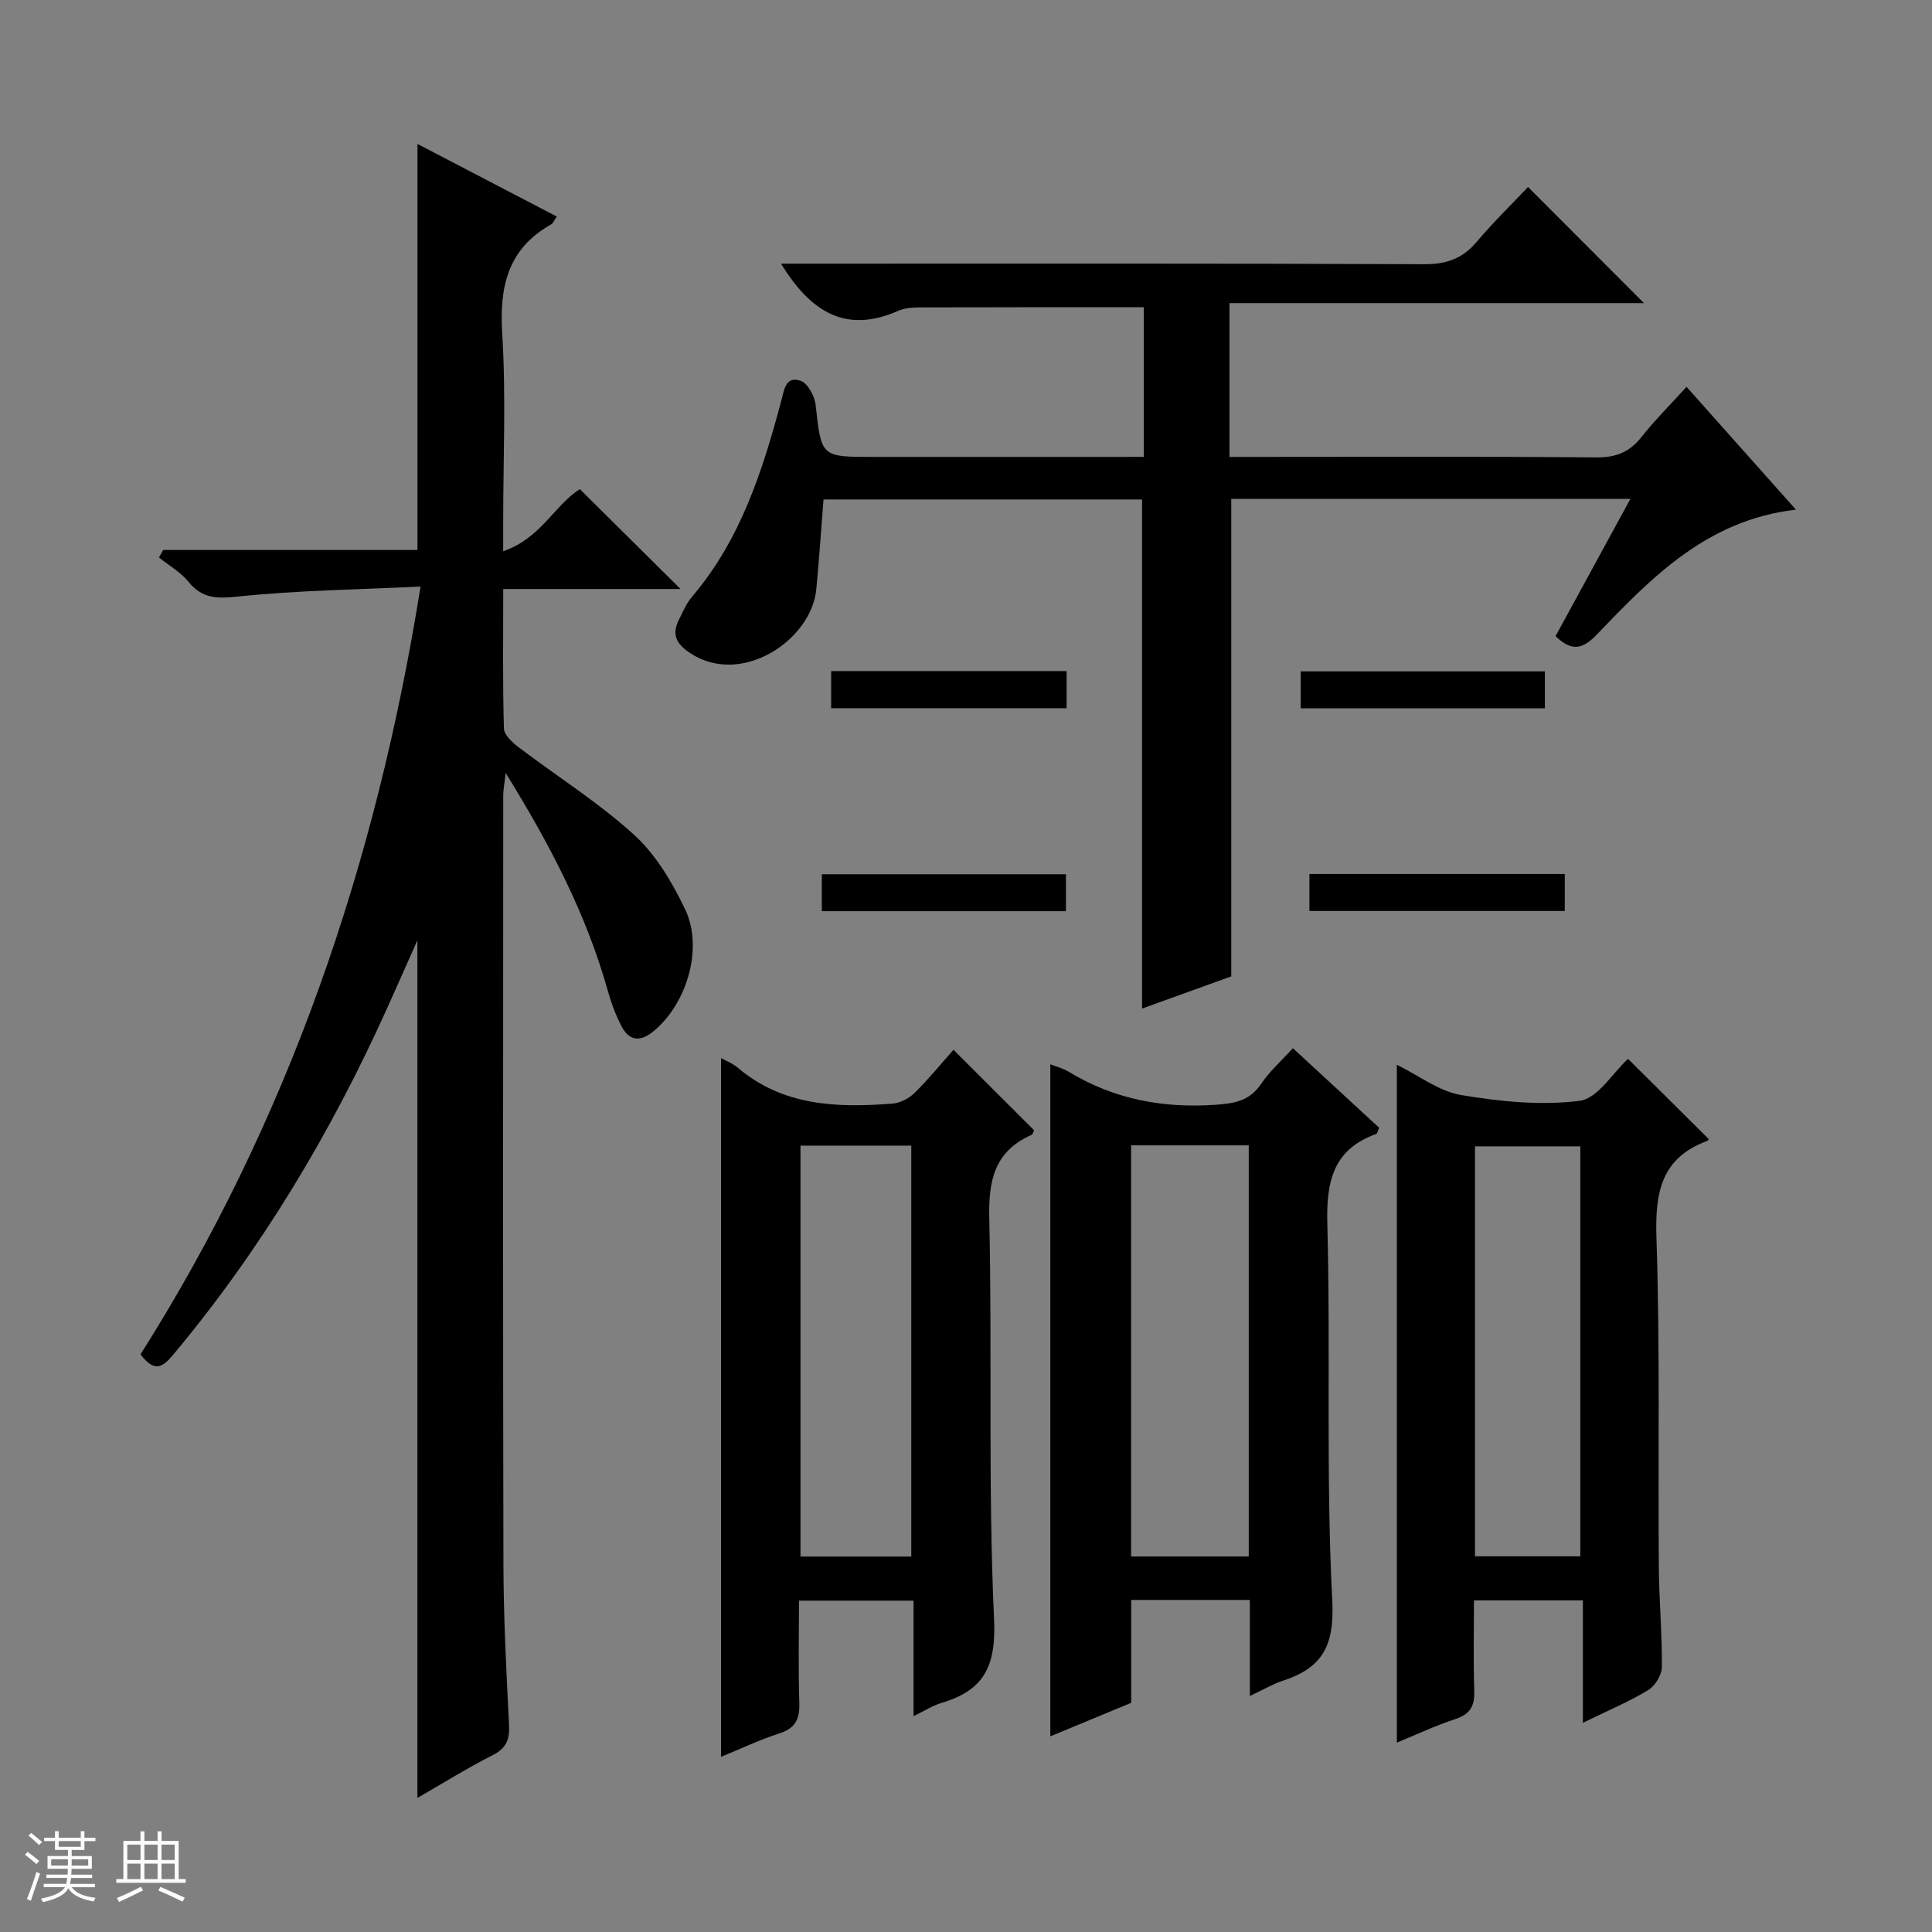 <svg enable-background="new 0 0 400 400" viewBox="0 0 400 400" xmlns="http://www.w3.org/2000/svg"><rect x="0" y="0" width="400" height="400" fill="#808080" stroke="none"/><path d="m5.17 384 .56-.58c.85.61 1.65 1.24 2.4 1.87l-.59.64c-.84-.73-1.63-1.38-2.37-1.93m1.22 9.53-.82-.34c.71-1.76 1.37-3.64 1.98-5.63.24.13.5.25.76.36-.6 1.67-1.24 3.54-1.92 5.61m-.5-13.5.57-.54c.56.44 1.31 1.06 2.26 1.87l-.64.64c-.68-.66-1.41-1.32-2.19-1.97m3.25.46h2.24v-1.36h.77v1.36h4.57v-1.36h.76v1.36h2.28v.69h-2.28v1.84h-2.64v1.26h4.18v2.64h-4.21c0 .45-.02.86-.05 1.21h4.32v.69h-4.38c-.04.34-.1.75-.19 1.22h5.15v.69h-4.82c.87 1.19 2.51 1.92 4.93 2.19-.17.31-.3.57-.37.76-2.77-.49-4.52-1.41-5.26-2.76-.56 1.26-2.3 2.23-5.24 2.9-.12-.24-.26-.48-.43-.72 2.73-.55 4.38-1.34 4.96-2.38h-4.38v-.69h4.65c.1-.38.17-.79.21-1.22h-4.32v-.69h4.4c.03-.34.05-.75.05-1.21h-4.2v-2.64h4.23v-1.26h-2.69v-1.84h-2.24zm1.46 4.46v1.29h3.45c.01-.4.02-.57.01-.53v-.32-.45h-3.46zm1.55-2.59h4.57v-1.19h-4.57zm6.11 2.59h-3.42v.77c-.01.19-.01.37-.02.53h3.44z" fill="#fafbfc"/><path d="m32.63 379.16h.82v1.98h3.54v7.89h1.46v.78h-14.37v-.78h1.46v-7.89h3.54v-1.98h.82v1.98h2.73zm-3.49 11.48.5.73c-1.61.82-3.28 1.63-5 2.41-.13-.27-.28-.55-.44-.82 1.75-.72 3.4-1.49 4.94-2.32m-2.78-5.55h2.73v-3.18h-2.73zm0 3.95h2.73v-3.2h-2.73zm3.54-3.95h2.73v-3.18h-2.73zm0 3.95h2.73v-3.2h-2.73zm7.89 4.68c-1.84-.92-3.51-1.7-5.02-2.32l.45-.73c1.89.8 3.57 1.55 5.04 2.23zm-1.62-11.81h-2.73v3.18h2.73zm-2.73 7.13h2.73v-3.2h-2.73v3.19z" fill="#fafbfc"/><g fill="#000001"><path d="m104.19 121.95c0 9.99-.13 19.44.14 28.88.04 1.35 1.79 2.92 3.11 3.93 7.95 6.03 16.49 11.39 23.83 18.07 4.5 4.09 7.89 9.82 10.56 15.39 3.89 8.1.34 19.71-6.61 25.36-2.7 2.19-4.96 1.93-6.53-1.08-1.21-2.32-2.14-4.84-2.85-7.37-4.44-15.8-11.9-30.15-21.15-45.1-.26 2.35-.5 3.51-.5 4.68-.02 52.99-.08 105.98.04 158.98.02 11.14.6 22.29 1.16 33.42.15 3.03-.55 4.84-3.41 6.29-5.17 2.61-10.09 5.7-15.56 8.84 0-59.26 0-118.02 0-177.57-2.23 5.02-4.2 9.48-6.21 13.94-11.68 25.92-26.14 50.11-44.43 71.96-2.1 2.51-3.82 3.65-6.69-.16 30.53-48.21 48.78-101.35 57.98-158.97-12.83.62-25.28.77-37.61 2.05-4.4.46-7.51.56-10.44-3.04-1.63-2.01-4.04-3.37-6.1-5.03.29-.52.58-1.03.86-1.55h52.65c0-28.21 0-55.74 0-84.07 9.6 5 19.15 9.98 28.84 15.03-.59.86-.77 1.41-1.14 1.61-8.99 5.06-10.76 12.87-10.15 22.64.8 12.95.2 25.98.2 38.98v6.06c7.72-2.58 10.71-9.62 15.87-12.85 6.9 6.85 13.71 13.6 20.85 20.68-12.11 0-24.14 0-36.71 0z"/><path d="m236.81 94.59c0-10.75 0-20.86 0-30.98-15.09 0-30.01-.02-44.93.03-1.98.01-4.17-.06-5.91.71-10.88 4.82-18.17.2-24.26-9.76h5.7c42.5 0 84.99-.07 127.48.11 4.58.02 7.9-1.15 10.83-4.62 3.42-4.04 7.23-7.76 10.64-11.36 8.36 8.37 16.09 16.11 24.01 24.04-28.39 0-56.91 0-85.82 0v31.84h5.95c23.33 0 46.66-.11 69.99.1 4.07.04 6.89-1.09 9.37-4.23 2.76-3.49 5.94-6.65 9.32-10.38 7.62 8.56 14.95 16.79 22.65 25.43-18.39 2.11-29.89 14.04-41.28 25.91-3.03 3.15-5.25 3.38-8.49.28 5.06-9.28 10.17-18.66 15.5-28.43-28.09 0-55.49 0-82.64 0v98.87c-5.53 1.99-12.01 4.33-18.47 6.66 0-35.19 0-70.09 0-105.4-21.67 0-43.72 0-65.95 0-.48 6.09-.9 12.33-1.49 18.56-1 10.53-15.43 20.26-26.08 13.27-2.95-1.94-3.9-3.88-2.35-6.97.82-1.63 1.55-3.38 2.72-4.75 10.01-11.75 14.56-25.97 18.44-40.49.62-2.31.89-5.27 4.03-4.19 1.47.51 2.9 3.18 3.1 5 1.19 10.74 1.07 10.76 11.9 10.76h50.49c1.8-.01 3.59-.01 5.55-.01z"/><path d="m258.77 351.14c0-7.08 0-13.36 0-19.89-8.27 0-16.19 0-24.57 0v21.3c-5.7 2.36-11.02 4.57-16.74 6.94 0-46.69 0-92.8 0-139.14 1.19.47 2.63.83 3.85 1.57 9.42 5.72 19.59 7.58 30.54 6.8 3.95-.28 6.94-.89 9.28-4.35 1.75-2.59 4.16-4.72 6.55-7.35 6.07 5.6 12.01 11.08 17.86 16.47-.32.71-.38 1.19-.58 1.27-9.02 3.23-10.39 9.92-10.15 18.75.7 25.96-.32 51.98 1.02 77.9.49 9.5-2.16 13.97-10.38 16.62-2.01.67-3.86 1.79-6.68 3.11zm-24.59-114.01v85.12h24.36c0-28.57 0-56.8 0-85.12-8.2 0-16.01 0-24.36 0z"/><path d="m197.41 217.35c5.74 5.74 11.14 11.13 16.67 16.65-.09.18-.21.83-.54.98-7.69 3.41-8.9 9.44-8.72 17.33.62 27.63-.28 55.32.99 82.91.45 9.79-2.09 14.75-10.91 17.36-1.84.55-3.51 1.65-5.76 2.73 0-8.3 0-15.9 0-23.91-7.84 0-15.4 0-23.72 0 0 6.96-.16 14.06.07 21.15.1 3.3-.76 5.24-4.09 6.32-4.06 1.31-7.96 3.16-12.12 4.86 0-48.41 0-96.34 0-144.67 1.2.67 2.46 1.13 3.41 1.95 9.39 8.01 20.58 8.36 32 7.49 1.61-.12 3.46-1.05 4.63-2.19 2.84-2.78 5.36-5.9 8.09-8.96zm-8.74 104.92c0-28.56 0-56.76 0-85.08-7.77 0-15.2 0-22.94 0v85.08z"/><path d="m353.79 235.84c-.1.12-.18.32-.31.37-9.6 3.52-10.84 10.74-10.53 20.07.75 22.62.32 45.29.49 67.93.05 6.98.69 13.95.63 20.93-.01 1.64-1.4 3.92-2.83 4.78-4.05 2.44-8.45 4.29-13.52 6.77 0-8.91 0-16.97 0-25.35-7.64 0-14.72 0-22.55 0 0 6.18-.15 12.44.06 18.7.11 3.13-.8 4.85-3.9 5.87-4.21 1.38-8.24 3.29-12.13 4.89 0-46.68 0-93.04 0-140.35 4.57 2.24 8.74 5.5 13.33 6.27 8.06 1.35 16.5 2.21 24.52 1.19 3.75-.48 6.89-5.82 10.01-8.69 5.58 5.54 11.1 11.02 16.73 16.62zm-26.6 86.38c0-28.6 0-56.77 0-84.88-7.47 0-14.54 0-21.81 0v84.88z"/><path d="m323.97 180.95v7.66c-17.54 0-35.07 0-52.87 0 0-2.49 0-4.9 0-7.66z"/><path d="m319.85 139v7.65c-16.81 0-33.52 0-50.55 0 0-2.41 0-4.82 0-7.65z"/><path d="m170.15 188.65c0-2.65 0-4.95 0-7.65h50.54v7.65c-16.65 0-33.36 0-50.54 0z"/><path d="m220.83 138.94v7.69c-16.17 0-32.33 0-48.75 0 0-2.53 0-4.93 0-7.69z"/></g></svg>